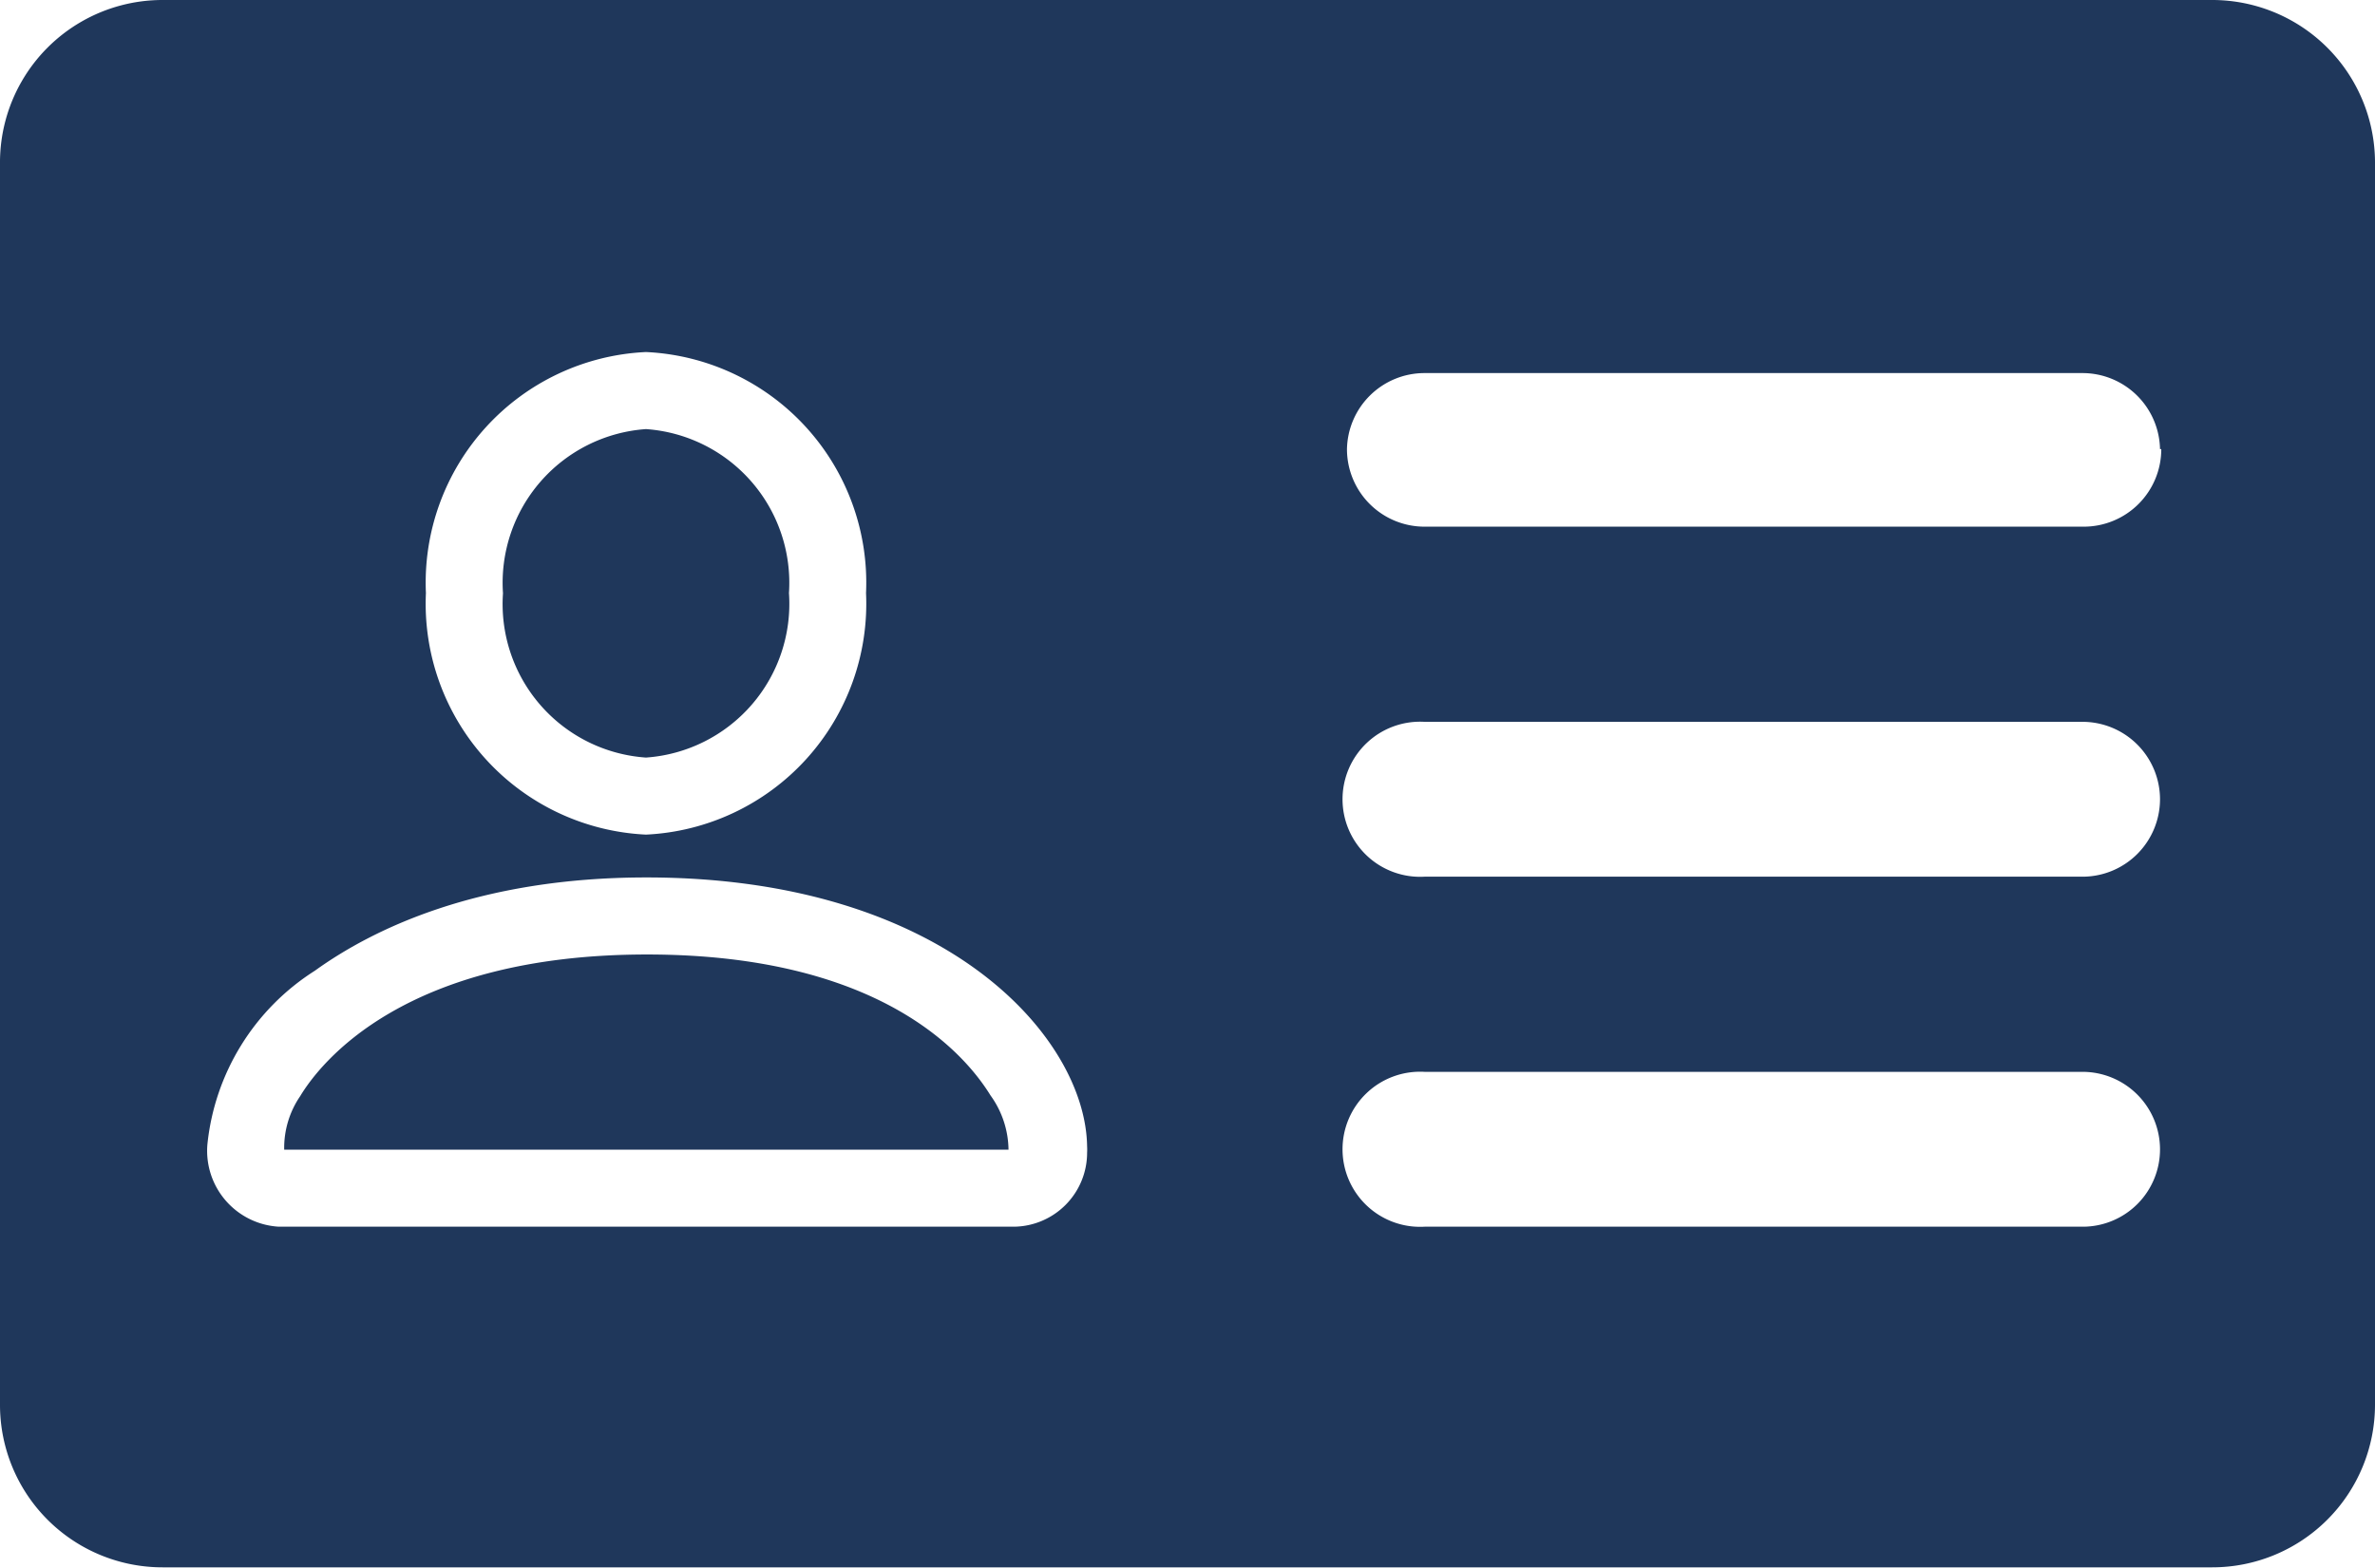 <svg xmlns="http://www.w3.org/2000/svg" viewBox="0 0 93.68 61.86"><defs><style>.cls-1{fill:#1f375b;}</style></defs><g id="Layer_2" data-name="Layer 2"><g id="Layer_1-2" data-name="Layer 1"><path class="cls-1" d="M39.07,43.22a3.73,3.73,0,0,1,.71,2.14H11.21a3.61,3.61,0,0,1,.63-2.11c.79-1.31,4.11-5.59,13.68-5.59S38.26,41.91,39.07,43.22ZM25.48,29.89h0a6.08,6.08,0,0,0,5.64-6.49,6.08,6.08,0,0,0-5.64-6.47h0a6.08,6.08,0,0,0-5.64,6.48h0A6.07,6.07,0,0,0,25.48,29.89ZM93.68,6.42v49a6.42,6.42,0,0,1-6.42,6.42H6.42A6.41,6.41,0,0,1,0,55.44v-49A6.41,6.41,0,0,1,6.42,0H87.26A6.42,6.42,0,0,1,93.68,6.42ZM16.8,23.4a9.12,9.12,0,0,0,8.68,9.53,9.12,9.12,0,0,0,8.68-9.53,9.11,9.11,0,0,0-8.68-9.51A9.11,9.11,0,0,0,16.8,23.4ZM42.88,45.48a2.09,2.09,0,0,0,0-.25c-.06-4.29-5.57-10.61-17.38-10.61-6.68,0-10.83,2.06-13.08,3.68a9.23,9.23,0,0,0-4.24,6.86A3,3,0,0,0,11,48.4H40A2.92,2.92,0,0,0,42.88,45.48Zm42.32-.13a3.06,3.06,0,0,0-3.06-3.06H56.19a3.06,3.06,0,1,0,0,6.11h26A3.05,3.05,0,0,0,85.2,45.35Zm0-13.81a3.06,3.06,0,0,0-3.06-3.06H56.19a3.06,3.06,0,1,0,0,6.11h26A3.06,3.06,0,0,0,85.2,31.54Zm0-13.82a3.06,3.06,0,0,0-3.06-3H56.19a3.06,3.06,0,0,0-3.06,3h0a3.06,3.06,0,0,0,3.06,3.06h26a3.06,3.06,0,0,0,3.06-3.06Z"/></g></g></svg>